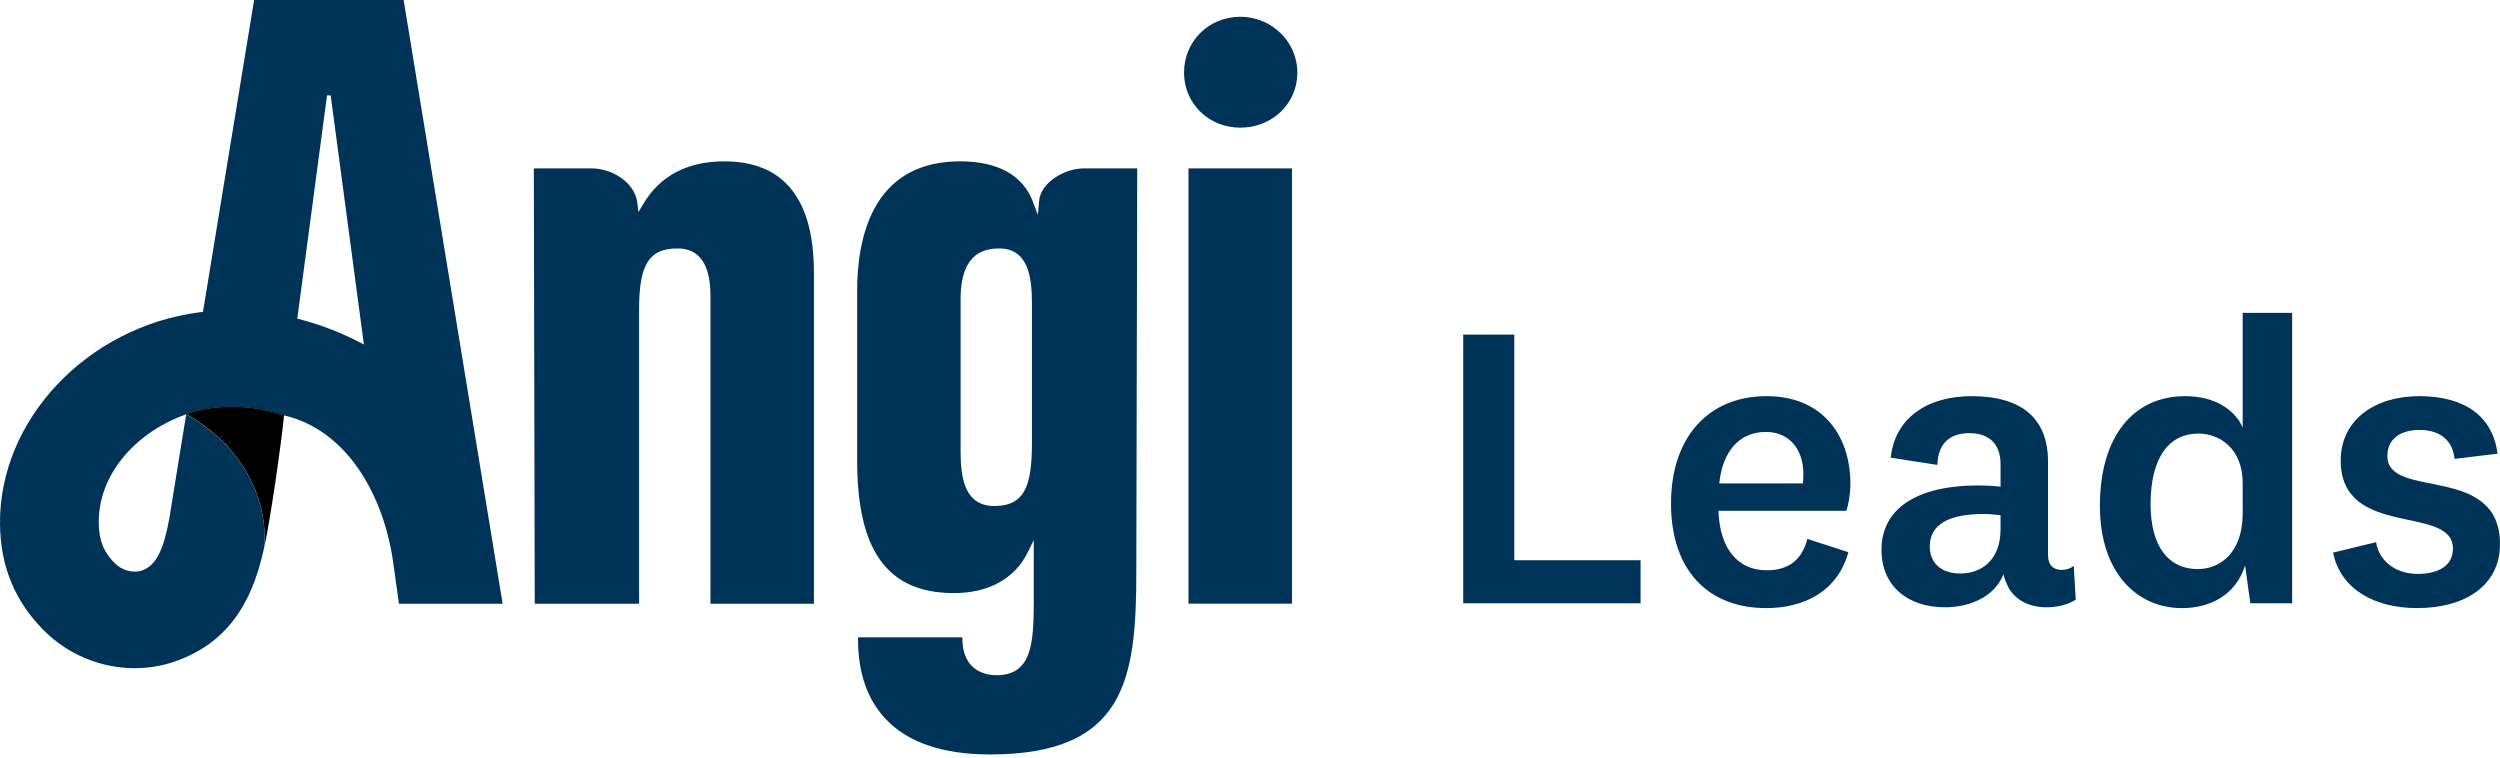 <svg width="577" height="175" viewBox="0 0 577 175" fill="none" xmlns="http://www.w3.org/2000/svg">
<path d="M93.158 0H76.116H58.649L46.846 71.986C46.597 72.019 46.347 72.035 46.089 72.068C20.014 75.461 -0.223 96.934 0.002 120.945C0.102 130.986 3.603 138.83 9.883 145.258C15.556 151.068 23.283 154.217 31.084 154.217C34.137 154.217 37.198 153.737 40.151 152.744C54.207 148.008 58.873 136.47 61.061 125.909C61.061 125.917 61.053 125.933 61.053 125.95C61.685 114.159 55.247 102.516 42.97 95.624L39.086 119.619C37.838 126.43 36.216 130.498 32.74 131.67C30.66 132.369 28.099 131.645 26.368 129.872C24.139 127.585 22.834 125.038 22.792 120.734C22.675 108.732 32.324 99.31 42.97 95.624C46.314 94.444 49.791 93.891 53.675 93.891C57.617 93.891 61.768 94.631 65.561 95.876C79.942 99.196 88.658 114.119 90.813 130.278L92.077 139.335H116.006L93.158 0ZM68.613 73.532L75.475 22.018H75.683H76.323L83.984 79.505C79.118 76.909 73.945 74.883 68.613 73.532ZM298.185 38.861V139.326H274.306V38.861H298.185ZM228.484 174.128C259.842 174.128 262.262 156.642 262.262 131.93L262.47 38.87H250.11C245.66 38.87 240.204 42.132 239.83 46.339L239.538 49.586L238.382 46.526C236.078 40.448 230.281 37.234 221.614 37.234C212.906 37.234 206.476 40.505 202.501 46.949C198.633 53.215 197.826 61.319 197.826 67.015V106.079C197.826 115.77 199.273 122.906 202.251 127.886C205.869 133.94 211.725 136.885 220.167 136.885C228.152 136.885 234.19 133.566 237.168 127.536L238.59 124.664V127.854V139.042C238.59 148.879 237.966 155.844 229.94 155.844C228.102 155.844 222.122 155.234 222.122 147.382V147.097H198.034V147.585C198.034 155.218 200.147 161.361 204.314 165.836C209.421 171.337 217.555 174.128 228.484 174.128ZM238.174 102.019C238.174 111.596 236.794 116.788 229.524 116.788C222.637 116.788 221.706 110.351 221.706 104.053V69.057C221.706 61.172 224.6 57.34 230.564 57.34C237.268 57.34 238.174 63.776 238.174 70.074V102.019ZM299.433 16.77C299.433 23.89 293.644 29.463 286.25 29.463C278.972 29.463 273.274 23.89 273.274 16.77C273.274 9.536 278.972 3.873 286.25 3.873C293.519 3.873 299.433 9.658 299.433 16.77ZM147.505 71.295V139.335H123.417L123.209 38.87H136.601C141.2 38.87 146.507 42.043 147.089 46.77L147.355 48.935L148.478 47.055C152.362 40.546 158.65 37.242 167.176 37.242C180.892 37.242 187.853 45.892 187.853 62.963V139.343H163.974V68.243C163.974 61.01 161.412 57.34 156.363 57.34C149.826 57.34 147.505 60.993 147.505 71.295Z" fill="#003358"/>
<path d="M61.057 125.909C62.264 120.872 65.058 101.531 65.557 95.835C61.773 94.598 57.614 93.85 53.672 93.85C49.787 93.85 46.31 94.411 42.967 95.583C55.252 102.475 61.69 114.118 61.057 125.909Z" fill="black"/>
<path d="M337.709 77.23V139.236H378.644V129.304H349.498V77.23H337.709Z" fill="#003358"/>
<path d="M407.762 131.624C400.986 131.624 396.901 126.519 396.623 117.887H426.141C426.605 116.587 427.069 114.081 427.069 111.667C427.069 100.343 420.479 91.432 407.762 91.432C394.21 91.432 385.67 100.993 385.67 116.216C385.67 131.624 394.21 140.35 407.669 140.35C416.302 140.35 424.099 136.544 426.605 127.447L417.137 124.384C415.838 129.489 412.496 131.624 407.762 131.624ZM396.809 111.575C397.551 104.149 401.45 99.693 407.576 99.693C413.238 99.693 416.209 104.056 416.209 109.254C416.209 109.904 416.209 110.832 416.116 111.575H396.809Z" fill="#003358"/>
<path d="M472.678 106.469C472.678 96.63 466.644 91.432 455.041 91.432C444.645 91.432 437.312 96.63 436.383 105.634L447.151 107.305C447.244 102.756 449.657 99.972 454.484 99.972C459.311 99.972 461.724 102.663 461.724 107.119V112.317C460.054 112.131 458.011 112.039 456.619 112.039C442.046 112.039 434.249 117.608 434.249 126.89C434.249 135.337 440.375 140.164 448.915 140.164C454.948 140.164 460.518 137.472 462.374 132.553C462.745 133.852 463.21 134.966 463.766 135.987C465.53 138.679 468.5 140.164 472.399 140.164C474.812 140.164 477.412 139.514 479.082 138.401L478.618 130.603C477.968 131.16 476.947 131.532 475.926 131.532C473.977 131.532 472.678 130.603 472.678 127.911V106.469ZM461.724 122.156C461.724 129.489 457.083 132.367 452.442 132.367C447.986 132.367 445.387 129.861 445.387 126.148C445.387 121.043 449.75 118.629 457.919 118.629C459.311 118.629 460.703 118.815 461.724 118.908V122.156Z" fill="#003358"/>
<path d="M517.61 118.536C517.61 127.54 512.412 131.346 507.214 131.346C500.53 131.346 496.353 126.148 496.353 116.401C496.353 105.17 500.902 100.064 507.399 100.064C512.133 100.064 517.61 103.406 517.61 111.482V118.536ZM519.374 139.236H529.027V72.217H517.61V98.672C515.939 94.773 511.391 91.432 504.336 91.432C492.455 91.432 484.658 100.621 484.658 116.773C484.658 132.181 493.197 140.35 503.594 140.35C510.184 140.35 516.032 137.287 518.167 130.511L519.374 139.236Z" fill="#003358"/>
<path d="M538.474 127.54C540.145 135.894 547.942 140.35 557.874 140.35C568.92 140.35 576.996 135.152 576.996 125.591C576.996 106.841 551.005 115.473 551.005 105.263C551.005 101.457 553.79 99.229 558.431 99.229C563.444 99.229 566.136 101.921 566.507 105.912L576.439 104.706C575.325 96.166 569.013 91.432 558.339 91.432C548.221 91.432 540.238 96.816 540.238 106.284C540.238 124.477 566.136 116.309 566.136 126.612C566.136 130.511 562.887 132.46 557.967 132.46C552.955 132.46 549.056 129.489 548.406 125.127L538.474 127.54Z" fill="#003358"/>
</svg>
